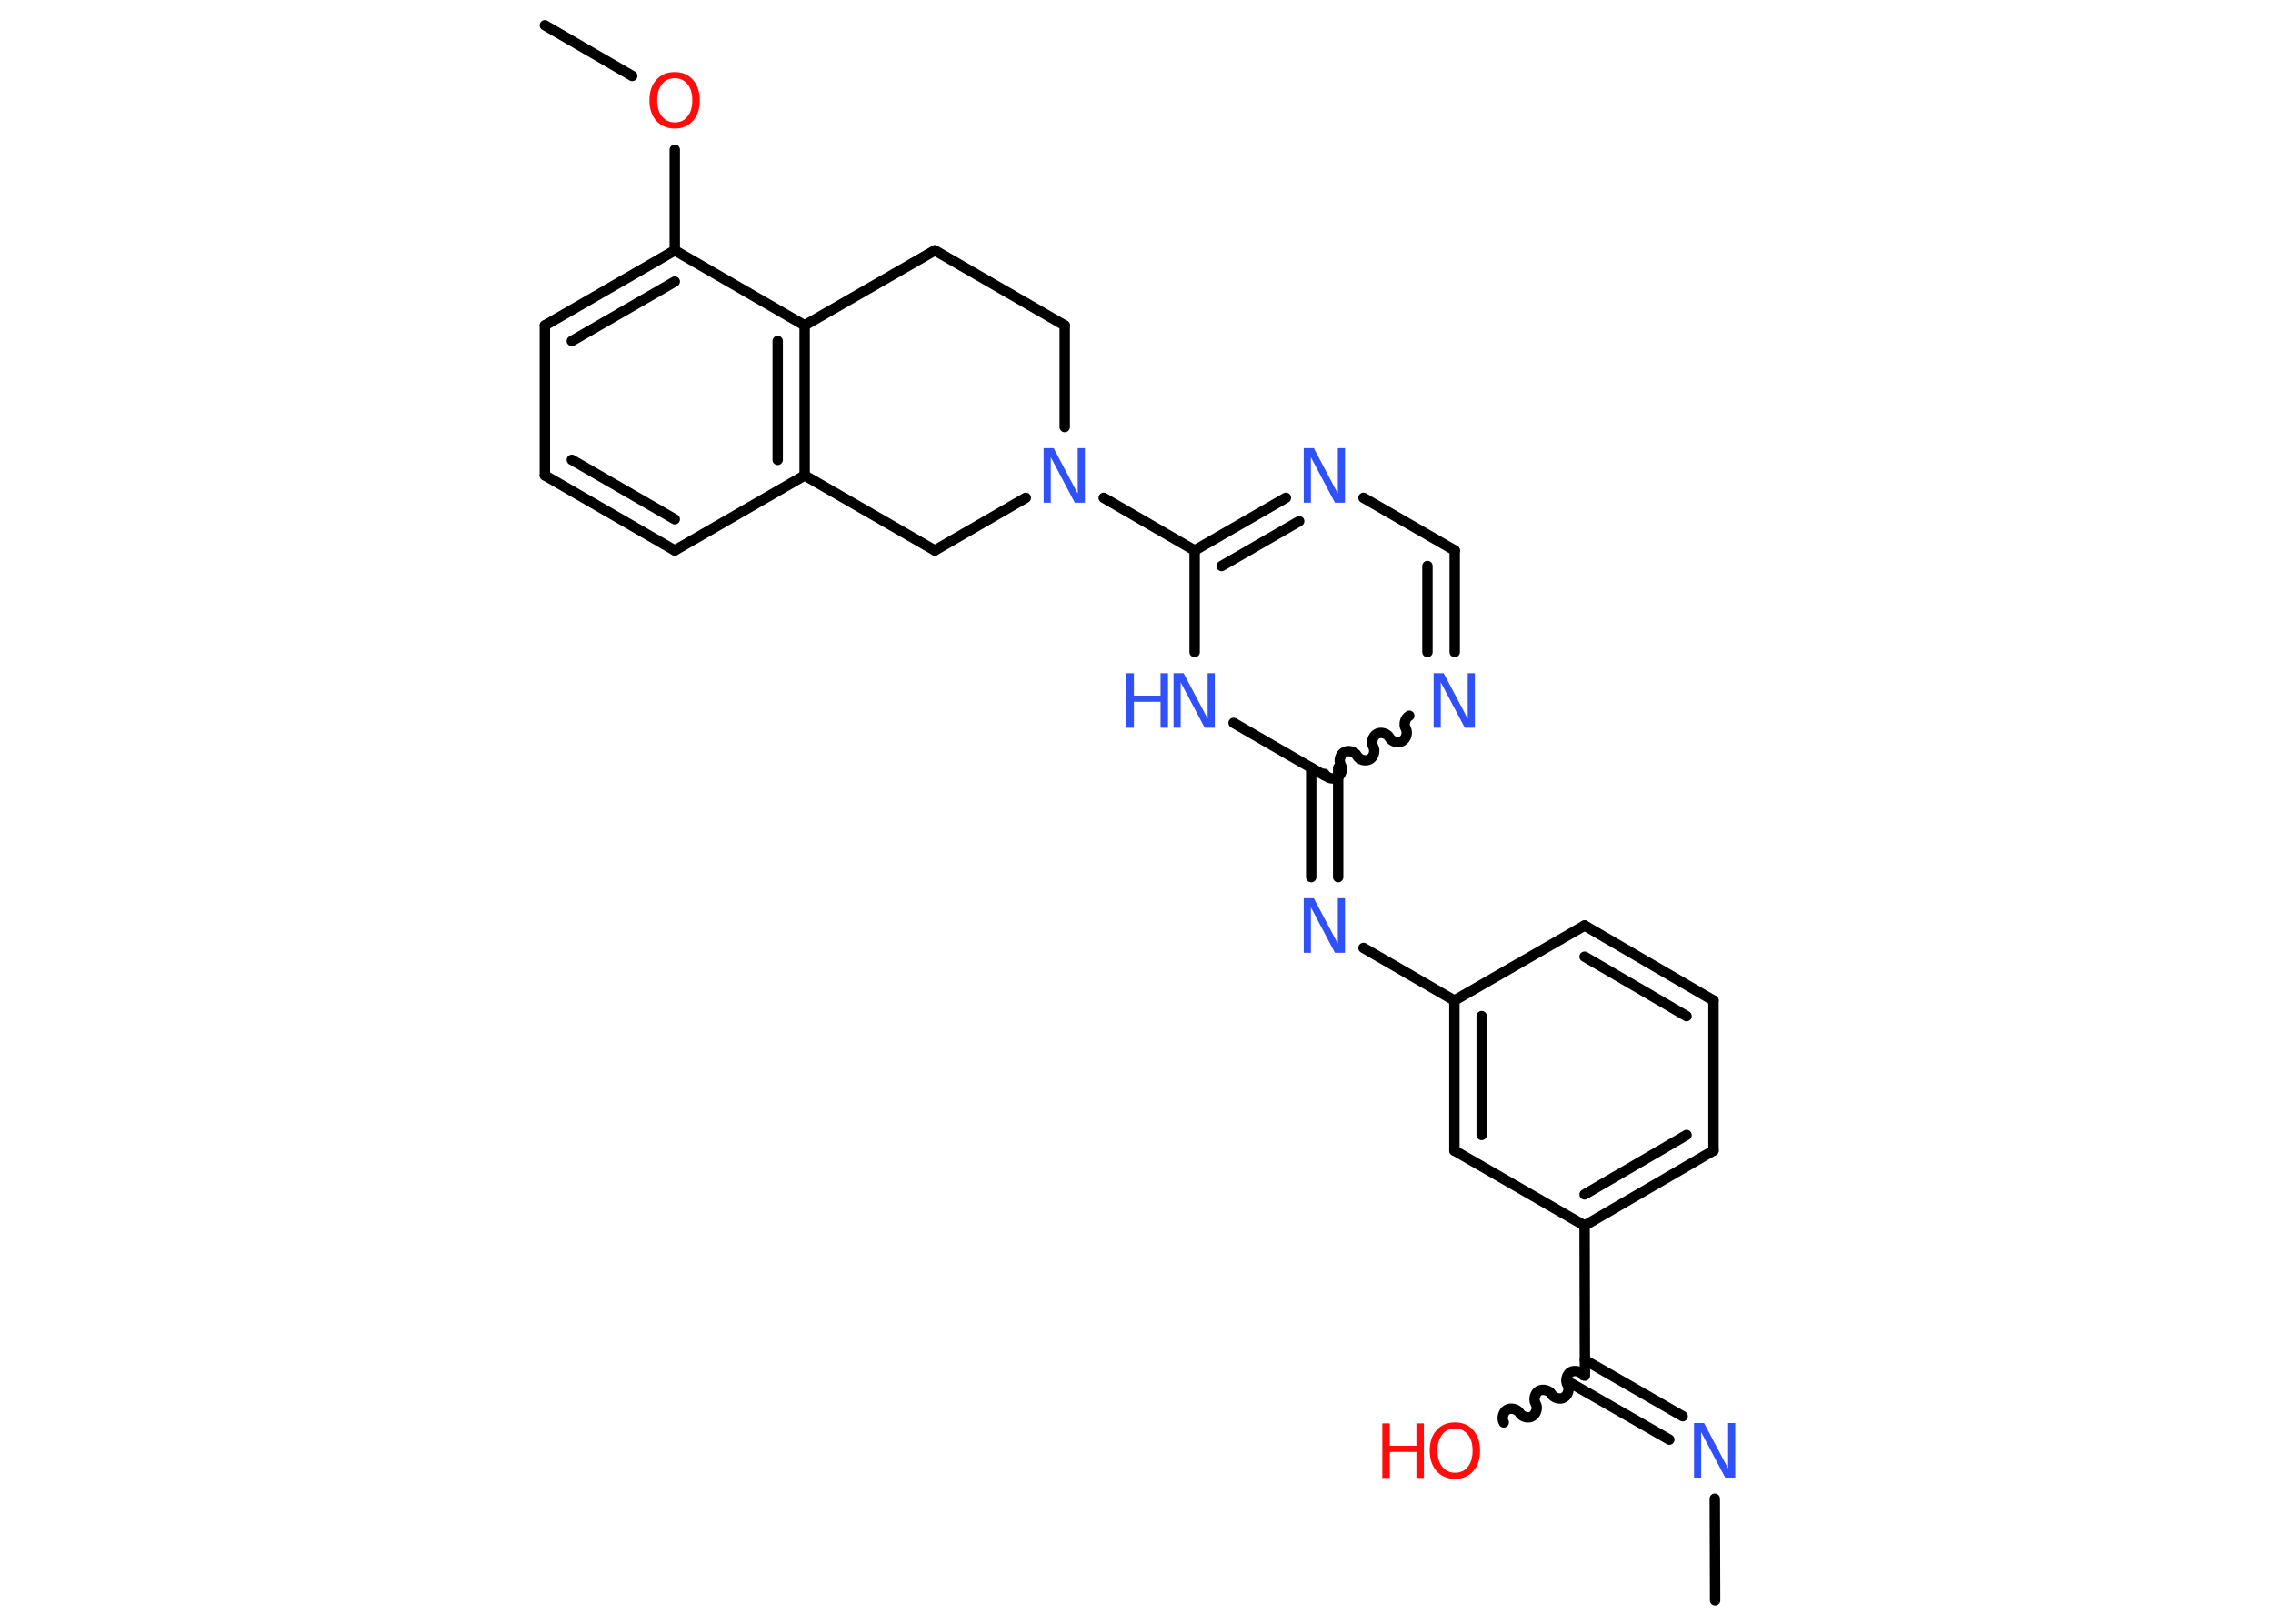<?xml version='1.0' encoding='UTF-8'?>
<!DOCTYPE svg PUBLIC "-//W3C//DTD SVG 1.1//EN" "http://www.w3.org/Graphics/SVG/1.1/DTD/svg11.dtd">
<svg version='1.2' xmlns='http://www.w3.org/2000/svg' xmlns:xlink='http://www.w3.org/1999/xlink' width='70.0mm' height='50.0mm' viewBox='0 0 70.0 50.0'>
  <desc>Generated by the Chemistry Development Kit (http://github.com/cdk)</desc>
  <g stroke-linecap='round' stroke-linejoin='round' stroke='#000000' stroke-width='.32' fill='#3050F8'>
    <rect x='.0' y='.0' width='70.0' height='50.0' fill='#FFFFFF' stroke='none'/>
    <g id='mol1' class='mol'>
      <line id='mol1bnd1' class='bond' x1='52.82' y1='49.28' x2='52.81' y2='46.15'/>
      <g id='mol1bnd2' class='bond'>
        <line x1='51.41' y1='44.33' x2='48.39' y2='42.6'/>
        <line x1='51.82' y1='43.61' x2='48.81' y2='41.88'/>
      </g>
      <path id='mol1bnd3' class='bond' d='M46.31 43.8c-.07 -.12 -.02 -.32 .1 -.39c.12 -.07 .32 -.02 .39 .1c.07 .12 .27 .18 .39 .1c.12 -.07 .18 -.27 .1 -.39c-.07 -.12 -.02 -.32 .1 -.39c.12 -.07 .32 -.02 .39 .1c.07 .12 .27 .18 .39 .1c.12 -.07 .18 -.27 .1 -.39c-.07 -.12 -.02 -.32 .1 -.39c.12 -.07 .32 -.02 .39 .1' fill='none' stroke='#000000' stroke-width='.32'/>
      <line id='mol1bnd4' class='bond' x1='48.81' y1='42.36' x2='48.8' y2='37.74'/>
      <g id='mol1bnd5' class='bond'>
        <line x1='48.8' y1='37.74' x2='52.77' y2='35.43'/>
        <line x1='48.8' y1='36.78' x2='51.94' y2='34.95'/>
      </g>
      <line id='mol1bnd6' class='bond' x1='52.77' y1='35.43' x2='52.77' y2='30.81'/>
      <g id='mol1bnd7' class='bond'>
        <line x1='52.77' y1='30.81' x2='48.8' y2='28.5'/>
        <line x1='51.94' y1='31.29' x2='48.8' y2='29.46'/>
      </g>
      <line id='mol1bnd8' class='bond' x1='48.8' y1='28.5' x2='44.79' y2='30.81'/>
      <line id='mol1bnd9' class='bond' x1='44.79' y1='30.81' x2='41.99' y2='29.19'/>
      <g id='mol1bnd10' class='bond'>
        <line x1='40.38' y1='27.01' x2='40.38' y2='23.64'/>
        <line x1='41.21' y1='27.01' x2='41.21' y2='23.64'/>
      </g>
      <path id='mol1bnd11' class='bond' d='M43.4 22.04c-.13 .07 -.18 .27 -.11 .39c.07 .13 .02 .32 -.11 .39c-.13 .07 -.32 .02 -.39 -.11c-.07 -.13 -.27 -.18 -.39 -.11c-.13 .07 -.18 .27 -.11 .39c.07 .13 .02 .32 -.11 .39c-.13 .07 -.32 .02 -.39 -.11c-.07 -.13 -.27 -.18 -.39 -.11c-.13 .07 -.18 .27 -.11 .39c.07 .13 .02 .32 -.11 .39c-.13 .07 -.32 .02 -.39 -.11' fill='none' stroke='#000000' stroke-width='.32'/>
      <g id='mol1bnd12' class='bond'>
        <line x1='44.8' y1='20.08' x2='44.8' y2='16.95'/>
        <line x1='43.96' y1='20.08' x2='43.96' y2='17.43'/>
      </g>
      <line id='mol1bnd13' class='bond' x1='44.8' y1='16.95' x2='41.99' y2='15.33'/>
      <g id='mol1bnd14' class='bond'>
        <line x1='39.6' y1='15.33' x2='36.79' y2='16.95'/>
        <line x1='40.01' y1='16.05' x2='37.62' y2='17.43'/>
      </g>
      <line id='mol1bnd15' class='bond' x1='36.79' y1='16.95' x2='33.99' y2='15.33'/>
      <line id='mol1bnd16' class='bond' x1='32.79' y1='13.15' x2='32.79' y2='10.02'/>
      <line id='mol1bnd17' class='bond' x1='32.79' y1='10.02' x2='28.79' y2='7.71'/>
      <line id='mol1bnd18' class='bond' x1='28.79' y1='7.71' x2='24.78' y2='10.02'/>
      <g id='mol1bnd19' class='bond'>
        <line x1='24.78' y1='14.64' x2='24.78' y2='10.02'/>
        <line x1='23.95' y1='14.16' x2='23.95' y2='10.5'/>
      </g>
      <line id='mol1bnd20' class='bond' x1='24.78' y1='14.64' x2='20.78' y2='16.95'/>
      <g id='mol1bnd21' class='bond'>
        <line x1='16.78' y1='14.64' x2='20.78' y2='16.95'/>
        <line x1='17.61' y1='14.16' x2='20.78' y2='15.99'/>
      </g>
      <line id='mol1bnd22' class='bond' x1='16.78' y1='14.64' x2='16.78' y2='10.02'/>
      <g id='mol1bnd23' class='bond'>
        <line x1='20.78' y1='7.71' x2='16.78' y2='10.02'/>
        <line x1='20.78' y1='8.67' x2='17.61' y2='10.5'/>
      </g>
      <line id='mol1bnd24' class='bond' x1='24.78' y1='10.02' x2='20.78' y2='7.71'/>
      <line id='mol1bnd25' class='bond' x1='20.78' y1='7.71' x2='20.78' y2='4.61'/>
      <line id='mol1bnd26' class='bond' x1='19.47' y1='2.34' x2='16.78' y2='.78'/>
      <line id='mol1bnd27' class='bond' x1='24.78' y1='14.64' x2='28.79' y2='16.95'/>
      <line id='mol1bnd28' class='bond' x1='31.59' y1='15.33' x2='28.79' y2='16.95'/>
      <line id='mol1bnd29' class='bond' x1='36.79' y1='16.95' x2='36.79' y2='20.08'/>
      <line id='mol1bnd30' class='bond' x1='40.79' y1='23.88' x2='37.99' y2='22.26'/>
      <g id='mol1bnd31' class='bond'>
        <line x1='44.79' y1='30.81' x2='44.79' y2='35.43'/>
        <line x1='45.63' y1='31.29' x2='45.63' y2='34.95'/>
      </g>
      <line id='mol1bnd32' class='bond' x1='48.8' y1='37.74' x2='44.79' y2='35.43'/>
      <path id='mol1atm2' class='atom' d='M52.18 43.82h.3l.74 1.4v-1.4h.22v1.68h-.31l-.74 -1.4v1.4h-.22v-1.68z' stroke='none'/>
      <g id='mol1atm4' class='atom'>
        <path d='M44.81 43.99q-.25 .0 -.39 .18q-.15 .18 -.15 .5q.0 .32 .15 .5q.15 .18 .39 .18q.25 .0 .39 -.18q.15 -.18 .15 -.5q.0 -.32 -.15 -.5q-.15 -.18 -.39 -.18zM44.81 43.8q.35 .0 .56 .24q.21 .24 .21 .63q.0 .4 -.21 .63q-.21 .24 -.56 .24q-.35 .0 -.57 -.24q-.21 -.24 -.21 -.63q.0 -.4 .21 -.63q.21 -.24 .57 -.24z' stroke='none' fill='#FF0D0D'/>
        <path d='M42.57 43.83h.23v.69h.82v-.69h.23v1.68h-.23v-.8h-.82v.8h-.23v-1.68z' stroke='none' fill='#FF0D0D'/>
      </g>
      <path id='mol1atm10' class='atom' d='M40.16 27.66h.3l.74 1.4v-1.4h.22v1.68h-.31l-.74 -1.4v1.4h-.22v-1.68z' stroke='none'/>
      <path id='mol1atm12' class='atom' d='M44.16 20.73h.3l.74 1.4v-1.4h.22v1.68h-.31l-.74 -1.4v1.4h-.22v-1.68z' stroke='none'/>
      <path id='mol1atm14' class='atom' d='M40.16 13.8h.3l.74 1.4v-1.4h.22v1.68h-.31l-.74 -1.4v1.4h-.22v-1.68z' stroke='none'/>
      <path id='mol1atm16' class='atom' d='M32.15 13.8h.3l.74 1.4v-1.4h.22v1.68h-.31l-.74 -1.4v1.4h-.22v-1.68z' stroke='none'/>
      <path id='mol1atm25' class='atom' d='M20.78 2.41q-.25 .0 -.39 .18q-.15 .18 -.15 .5q.0 .32 .15 .5q.15 .18 .39 .18q.25 .0 .39 -.18q.15 -.18 .15 -.5q.0 -.32 -.15 -.5q-.15 -.18 -.39 -.18zM20.78 2.22q.35 .0 .56 .24q.21 .24 .21 .63q.0 .4 -.21 .63q-.21 .24 -.56 .24q-.35 .0 -.57 -.24q-.21 -.24 -.21 -.63q.0 -.4 .21 -.63q.21 -.24 .57 -.24z' stroke='none' fill='#FF0D0D'/>
      <g id='mol1atm28' class='atom'>
        <path d='M36.15 20.73h.3l.74 1.4v-1.4h.22v1.68h-.31l-.74 -1.4v1.4h-.22v-1.68z' stroke='none'/>
        <path d='M34.69 20.73h.23v.69h.82v-.69h.23v1.68h-.23v-.8h-.82v.8h-.23v-1.68z' stroke='none'/>
      </g>
    </g>
  </g>
</svg>
